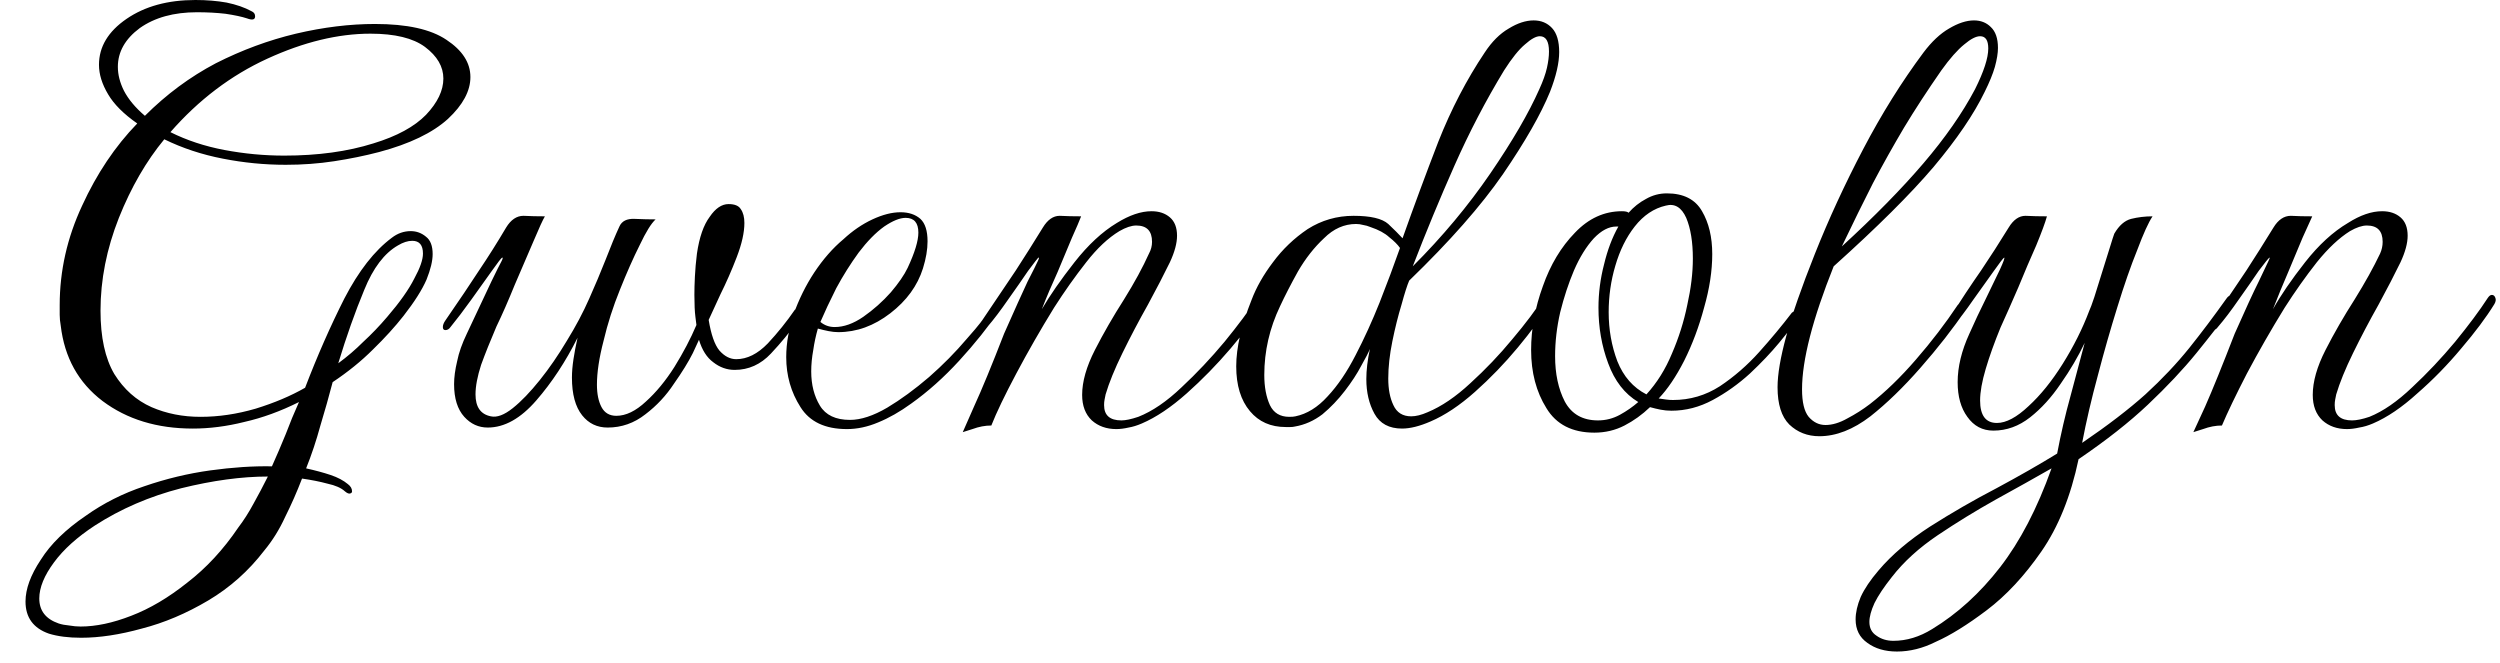 <svg width="49" height="13" viewBox="0 0 49 13" fill="none" xmlns="http://www.w3.org/2000/svg">
<path d="M1.59 12.5C1.343 12.5 1.133 12.473 0.96 12.42C0.653 12.313 0.5 12.103 0.5 11.79C0.5 11.543 0.6 11.27 0.8 10.97C0.993 10.663 1.287 10.377 1.68 10.11C2.027 9.863 2.41 9.67 2.83 9.53C3.257 9.383 3.687 9.28 4.12 9.22C4.553 9.16 4.957 9.133 5.33 9.14C5.423 8.933 5.513 8.723 5.6 8.51C5.68 8.297 5.767 8.087 5.86 7.88C5.5 8.06 5.143 8.19 4.79 8.27C4.443 8.357 4.107 8.4 3.78 8.4C3.08 8.4 2.49 8.22 2.01 7.86C1.537 7.5 1.263 7.007 1.19 6.38C1.177 6.307 1.17 6.237 1.17 6.17C1.17 6.103 1.17 6.04 1.17 5.98C1.17 5.307 1.317 4.657 1.61 4.03C1.897 3.403 2.257 2.867 2.69 2.42C2.423 2.233 2.233 2.043 2.12 1.85C2 1.65 1.94 1.457 1.94 1.27C1.94 0.917 2.12 0.617 2.48 0.37C2.84 0.123 3.29 0 3.83 0C4.05 0 4.253 0.017 4.44 0.05C4.633 0.09 4.797 0.147 4.93 0.22C4.977 0.24 5 0.273 5 0.32C5 0.387 4.947 0.4 4.84 0.36C4.74 0.327 4.6 0.297 4.42 0.27C4.247 0.25 4.06 0.24 3.86 0.24C3.407 0.24 3.033 0.343 2.74 0.55C2.453 0.763 2.31 1.017 2.31 1.31C2.31 1.463 2.35 1.62 2.43 1.78C2.517 1.947 2.653 2.11 2.84 2.27C3.26 1.85 3.723 1.507 4.23 1.24C4.743 0.98 5.267 0.787 5.8 0.66C6.34 0.533 6.857 0.47 7.35 0.47C7.977 0.47 8.443 0.573 8.75 0.78C9.063 0.987 9.22 1.23 9.22 1.51C9.22 1.783 9.073 2.057 8.78 2.33C8.48 2.603 8.03 2.82 7.43 2.98C7.15 3.053 6.857 3.113 6.55 3.16C6.243 3.207 5.927 3.23 5.6 3.23C5.187 3.23 4.777 3.19 4.37 3.11C3.957 3.03 3.573 2.903 3.22 2.73C2.867 3.157 2.57 3.67 2.33 4.27C2.09 4.877 1.97 5.483 1.97 6.09C1.97 6.61 2.06 7.023 2.24 7.33C2.427 7.63 2.67 7.847 2.97 7.98C3.263 8.107 3.583 8.17 3.93 8.17C4.283 8.17 4.643 8.117 5.01 8.01C5.377 7.897 5.7 7.76 5.98 7.6C6.22 6.973 6.477 6.39 6.75 5.85C7.03 5.31 7.34 4.913 7.68 4.66C7.793 4.573 7.917 4.53 8.05 4.53C8.163 4.53 8.263 4.567 8.35 4.64C8.437 4.707 8.48 4.82 8.48 4.98C8.48 5.113 8.44 5.28 8.36 5.48C8.273 5.68 8.123 5.917 7.91 6.19C7.743 6.403 7.543 6.623 7.31 6.85C7.083 7.077 6.82 7.29 6.52 7.49C6.447 7.77 6.367 8.053 6.28 8.34C6.2 8.633 6.107 8.913 6 9.18C6.18 9.22 6.34 9.263 6.48 9.31C6.62 9.357 6.733 9.417 6.82 9.49C6.873 9.53 6.9 9.577 6.9 9.63C6.9 9.65 6.89 9.663 6.87 9.67C6.843 9.683 6.807 9.67 6.76 9.63C6.687 9.563 6.573 9.513 6.42 9.48C6.273 9.44 6.107 9.407 5.92 9.38C5.82 9.64 5.71 9.89 5.59 10.13C5.477 10.377 5.34 10.597 5.18 10.79C4.873 11.19 4.507 11.517 4.08 11.77C3.653 12.023 3.22 12.207 2.78 12.32C2.347 12.44 1.95 12.5 1.59 12.5ZM5.57 3.05C6.23 3.05 6.813 2.97 7.32 2.81C7.78 2.67 8.123 2.483 8.35 2.25C8.577 2.01 8.69 1.773 8.69 1.54C8.69 1.307 8.57 1.1 8.33 0.92C8.097 0.747 7.74 0.66 7.26 0.66C6.627 0.66 5.953 0.823 5.24 1.15C4.527 1.477 3.893 1.957 3.34 2.59C3.66 2.75 4.013 2.867 4.4 2.94C4.787 3.013 5.177 3.05 5.57 3.05ZM6.63 7.12C6.803 6.993 6.967 6.853 7.12 6.7C7.28 6.553 7.437 6.39 7.59 6.21C7.837 5.923 8.013 5.673 8.12 5.46C8.233 5.253 8.29 5.09 8.29 4.97C8.29 4.803 8.22 4.72 8.08 4.72C7.993 4.72 7.9 4.75 7.8 4.81C7.533 4.963 7.313 5.253 7.14 5.68C6.96 6.113 6.79 6.593 6.63 7.12ZM1.58 12.28C1.88 12.28 2.21 12.21 2.57 12.07C2.937 11.93 3.303 11.713 3.67 11.42C4.043 11.133 4.377 10.773 4.67 10.34C4.777 10.2 4.877 10.043 4.97 9.87C5.063 9.703 5.157 9.527 5.25 9.34C4.737 9.34 4.17 9.417 3.55 9.57C2.93 9.73 2.367 9.973 1.86 10.3C1.513 10.527 1.247 10.767 1.06 11.02C0.867 11.28 0.77 11.517 0.77 11.73C0.77 11.97 0.897 12.133 1.15 12.22C1.21 12.24 1.28 12.253 1.36 12.26C1.433 12.273 1.507 12.28 1.58 12.28ZM9.56 8.38C9.38 8.38 9.227 8.31 9.1 8.17C8.967 8.023 8.9 7.81 8.9 7.53C8.9 7.397 8.92 7.247 8.96 7.08C8.993 6.913 9.057 6.733 9.15 6.54C9.37 6.073 9.53 5.733 9.63 5.52C9.73 5.313 9.797 5.18 9.83 5.12C9.857 5.067 9.86 5.043 9.84 5.05C9.82 5.063 9.753 5.15 9.64 5.31C9.52 5.477 9.387 5.663 9.24 5.87C9.087 6.083 8.95 6.263 8.83 6.41C8.803 6.45 8.77 6.47 8.73 6.47C8.697 6.47 8.68 6.45 8.68 6.41C8.68 6.37 8.697 6.327 8.73 6.28C8.997 5.893 9.217 5.567 9.39 5.3C9.57 5.033 9.747 4.753 9.92 4.46C10.013 4.307 10.127 4.23 10.26 4.23C10.393 4.237 10.533 4.24 10.68 4.24C10.64 4.307 10.567 4.467 10.46 4.72C10.347 4.98 10.223 5.267 10.09 5.58C9.963 5.893 9.843 6.167 9.73 6.4C9.61 6.68 9.51 6.93 9.43 7.15C9.357 7.377 9.32 7.57 9.32 7.73C9.32 7.977 9.42 8.12 9.62 8.16C9.74 8.187 9.883 8.133 10.05 8C10.217 7.867 10.393 7.683 10.58 7.45C10.767 7.217 10.943 6.96 11.11 6.68C11.283 6.4 11.43 6.123 11.55 5.85C11.663 5.597 11.77 5.343 11.87 5.09C11.97 4.83 12.06 4.613 12.14 4.44C12.187 4.333 12.287 4.283 12.44 4.29C12.593 4.297 12.73 4.3 12.85 4.3C12.763 4.38 12.66 4.547 12.54 4.8C12.413 5.053 12.283 5.347 12.15 5.68C12.017 6.007 11.91 6.34 11.83 6.68C11.743 7.013 11.7 7.3 11.7 7.54C11.7 7.72 11.73 7.867 11.79 7.98C11.85 8.093 11.947 8.15 12.08 8.15C12.267 8.15 12.46 8.057 12.66 7.87C12.86 7.69 13.047 7.463 13.22 7.19C13.393 6.91 13.537 6.637 13.65 6.37C13.65 6.357 13.643 6.303 13.63 6.21C13.617 6.11 13.61 5.967 13.61 5.78C13.61 5.68 13.613 5.56 13.62 5.42C13.627 5.28 13.64 5.13 13.66 4.97C13.707 4.65 13.79 4.41 13.91 4.25C14.023 4.083 14.147 4 14.28 4C14.4 4 14.48 4.033 14.52 4.1C14.567 4.167 14.59 4.257 14.59 4.37C14.59 4.557 14.54 4.78 14.44 5.04C14.34 5.3 14.233 5.543 14.12 5.77C14.013 6.003 13.937 6.17 13.89 6.27C13.937 6.557 14.007 6.757 14.1 6.87C14.2 6.983 14.31 7.04 14.43 7.04C14.643 7.04 14.85 6.937 15.05 6.73C15.243 6.523 15.42 6.303 15.58 6.07C15.6 6.057 15.62 6.05 15.64 6.05C15.673 6.05 15.69 6.077 15.69 6.13C15.69 6.177 15.667 6.237 15.62 6.31C15.48 6.51 15.31 6.717 15.11 6.93C14.91 7.143 14.673 7.25 14.4 7.25C14.247 7.25 14.107 7.2 13.98 7.1C13.853 7.007 13.76 6.86 13.7 6.66C13.7 6.66 13.66 6.747 13.58 6.92C13.493 7.093 13.37 7.293 13.21 7.52C13.057 7.753 12.87 7.953 12.65 8.12C12.43 8.293 12.183 8.38 11.91 8.38C11.703 8.38 11.537 8.3 11.41 8.14C11.277 7.973 11.21 7.727 11.21 7.4C11.21 7.293 11.22 7.173 11.24 7.04C11.26 6.907 11.287 6.767 11.32 6.62C11.087 7.087 10.817 7.497 10.51 7.85C10.203 8.203 9.887 8.38 9.56 8.38ZM16.6 8.41C16.173 8.41 15.87 8.267 15.69 7.98C15.503 7.687 15.41 7.36 15.41 7C15.41 6.86 15.423 6.717 15.45 6.57C15.483 6.423 15.517 6.29 15.55 6.17C15.657 5.87 15.793 5.593 15.96 5.34C16.133 5.08 16.323 4.863 16.53 4.69C16.71 4.523 16.9 4.393 17.1 4.3C17.3 4.207 17.483 4.16 17.65 4.16C17.81 4.16 17.94 4.203 18.04 4.29C18.133 4.377 18.18 4.523 18.18 4.73C18.18 4.89 18.15 5.067 18.09 5.26C17.983 5.6 17.77 5.893 17.45 6.14C17.13 6.387 16.79 6.51 16.43 6.51C16.37 6.51 16.307 6.503 16.24 6.49C16.173 6.477 16.103 6.46 16.03 6.44C15.99 6.58 15.96 6.72 15.94 6.86C15.913 7.007 15.9 7.147 15.9 7.28C15.9 7.54 15.957 7.763 16.07 7.95C16.183 8.137 16.38 8.23 16.66 8.23C16.873 8.23 17.117 8.15 17.39 7.99C17.657 7.83 17.93 7.63 18.21 7.39C18.483 7.15 18.73 6.9 18.95 6.64C19.177 6.387 19.357 6.157 19.49 5.95C19.517 5.903 19.543 5.88 19.57 5.88C19.617 5.88 19.64 5.907 19.64 5.96C19.64 5.987 19.627 6.023 19.6 6.07C19.367 6.41 19.1 6.743 18.8 7.07C18.5 7.397 18.187 7.677 17.86 7.91C17.64 8.07 17.423 8.193 17.21 8.28C17.003 8.367 16.8 8.41 16.6 8.41ZM16.36 6.41C16.54 6.41 16.727 6.343 16.92 6.21C17.12 6.07 17.3 5.91 17.46 5.73C17.613 5.55 17.723 5.39 17.79 5.25C17.93 4.95 18 4.72 18 4.56C18 4.367 17.917 4.27 17.75 4.27C17.637 4.27 17.497 4.327 17.33 4.44C17.163 4.56 16.997 4.73 16.83 4.95C16.67 5.17 16.523 5.403 16.39 5.65C16.263 5.903 16.16 6.123 16.08 6.31C16.16 6.377 16.253 6.41 16.36 6.41ZM18.87 8.47C18.87 8.47 18.943 8.303 19.09 7.97C19.243 7.637 19.44 7.16 19.68 6.54C19.887 6.073 20.04 5.733 20.14 5.52C20.247 5.313 20.313 5.18 20.34 5.12C20.367 5.067 20.37 5.043 20.35 5.05C20.337 5.063 20.27 5.15 20.15 5.31C20.037 5.477 19.907 5.663 19.76 5.87C19.613 6.083 19.477 6.263 19.35 6.41C19.317 6.45 19.283 6.47 19.25 6.47C19.21 6.47 19.19 6.45 19.19 6.41C19.19 6.37 19.21 6.327 19.25 6.28C19.51 5.893 19.73 5.567 19.91 5.3C20.083 5.033 20.26 4.753 20.44 4.46C20.533 4.307 20.643 4.23 20.77 4.23C20.903 4.237 21.043 4.24 21.19 4.24C21.157 4.327 21.097 4.467 21.01 4.66C20.93 4.853 20.837 5.077 20.73 5.33C20.617 5.577 20.513 5.82 20.42 6.06C20.58 5.787 20.793 5.48 21.06 5.14C21.327 4.8 21.603 4.543 21.89 4.37C22.137 4.217 22.363 4.14 22.57 4.14C22.717 4.14 22.837 4.18 22.93 4.26C23.023 4.34 23.07 4.46 23.07 4.62C23.07 4.767 23.023 4.94 22.93 5.14C22.817 5.373 22.673 5.65 22.5 5.97C22.32 6.29 22.153 6.607 22 6.92C21.847 7.233 21.737 7.503 21.67 7.73C21.663 7.763 21.657 7.797 21.65 7.83C21.643 7.863 21.64 7.9 21.64 7.94C21.64 8.14 21.753 8.24 21.98 8.24C22.06 8.24 22.17 8.217 22.31 8.17C22.583 8.063 22.867 7.87 23.16 7.59C23.453 7.317 23.733 7.02 24 6.7C24.267 6.373 24.48 6.087 24.64 5.84C24.667 5.8 24.693 5.78 24.72 5.78C24.747 5.78 24.77 5.8 24.79 5.84C24.803 5.873 24.793 5.913 24.76 5.96C24.607 6.22 24.393 6.51 24.12 6.83C23.847 7.15 23.56 7.443 23.26 7.71C22.953 7.983 22.66 8.18 22.38 8.3C22.287 8.34 22.2 8.367 22.12 8.38C22.033 8.4 21.953 8.41 21.88 8.41C21.687 8.41 21.527 8.353 21.4 8.24C21.273 8.12 21.21 7.953 21.21 7.74C21.21 7.48 21.293 7.187 21.46 6.86C21.627 6.533 21.817 6.203 22.03 5.87C22.237 5.537 22.4 5.237 22.52 4.97C22.56 4.897 22.58 4.82 22.58 4.74C22.58 4.527 22.477 4.42 22.27 4.42C22.177 4.42 22.067 4.457 21.94 4.53C21.72 4.663 21.503 4.867 21.29 5.14C21.07 5.42 20.86 5.717 20.66 6.03C20.393 6.463 20.147 6.893 19.92 7.32C19.693 7.747 19.53 8.087 19.43 8.34C19.31 8.34 19.187 8.363 19.06 8.41C18.933 8.45 18.87 8.47 18.87 8.47ZM27.48 8.4C27.227 8.4 27.047 8.303 26.94 8.11C26.833 7.917 26.78 7.69 26.78 7.43C26.78 7.257 26.803 7.06 26.85 6.84C26.823 6.907 26.767 7.017 26.68 7.17C26.6 7.323 26.493 7.487 26.36 7.66C26.227 7.833 26.08 7.987 25.92 8.12C25.753 8.247 25.573 8.327 25.38 8.36C25.353 8.367 25.323 8.37 25.29 8.37C25.257 8.37 25.227 8.37 25.2 8.37C24.907 8.37 24.673 8.267 24.5 8.06C24.32 7.847 24.23 7.553 24.23 7.18C24.23 6.813 24.33 6.38 24.53 5.88C24.623 5.633 24.763 5.387 24.95 5.14C25.137 4.887 25.363 4.67 25.63 4.49C25.903 4.317 26.203 4.23 26.53 4.23C26.863 4.23 27.09 4.283 27.21 4.39C27.323 4.497 27.417 4.59 27.49 4.67C27.71 4.05 27.943 3.42 28.19 2.78C28.443 2.14 28.747 1.557 29.1 1.03C29.24 0.817 29.397 0.66 29.57 0.56C29.743 0.453 29.907 0.4 30.06 0.4C30.207 0.4 30.327 0.45 30.42 0.55C30.513 0.65 30.56 0.807 30.56 1.02C30.56 1.233 30.5 1.493 30.38 1.8C30.2 2.24 29.893 2.777 29.46 3.41C29.027 4.037 28.413 4.733 27.62 5.5C27.58 5.593 27.53 5.75 27.47 5.97C27.403 6.19 27.343 6.43 27.29 6.69C27.237 6.95 27.21 7.193 27.21 7.42C27.21 7.627 27.243 7.8 27.31 7.94C27.377 8.087 27.493 8.16 27.66 8.16C27.753 8.16 27.86 8.133 27.98 8.08C28.253 7.967 28.533 7.777 28.82 7.51C29.113 7.243 29.387 6.957 29.64 6.65C29.9 6.343 30.11 6.063 30.27 5.81C30.323 5.717 30.373 5.67 30.42 5.67C30.447 5.67 30.46 5.693 30.46 5.74C30.46 5.773 30.433 5.843 30.38 5.95C30.22 6.21 30.01 6.497 29.75 6.81C29.49 7.123 29.21 7.413 28.91 7.68C28.61 7.947 28.32 8.14 28.04 8.26C27.827 8.353 27.64 8.4 27.48 8.4ZM27.69 5.22C28.27 4.64 28.777 4.033 29.21 3.4C29.643 2.767 29.963 2.217 30.17 1.75C30.243 1.59 30.293 1.45 30.32 1.33C30.347 1.21 30.36 1.103 30.36 1.01C30.36 0.81 30.3 0.71 30.18 0.71C30.107 0.71 30.01 0.763 29.89 0.87C29.77 0.97 29.633 1.14 29.48 1.38C29.12 1.973 28.797 2.593 28.51 3.24C28.223 3.887 27.95 4.547 27.69 5.22ZM25.27 8.17C25.323 8.17 25.363 8.167 25.39 8.16C25.617 8.113 25.827 7.983 26.02 7.77C26.22 7.557 26.403 7.287 26.57 6.96C26.737 6.64 26.893 6.297 27.04 5.93C27.187 5.557 27.32 5.2 27.44 4.86C27.393 4.793 27.323 4.723 27.23 4.65C27.143 4.57 27.02 4.503 26.86 4.45C26.813 4.43 26.767 4.417 26.72 4.41C26.673 4.397 26.627 4.39 26.58 4.39C26.347 4.39 26.137 4.483 25.95 4.67C25.757 4.85 25.587 5.067 25.44 5.32C25.3 5.573 25.183 5.8 25.09 6C24.883 6.433 24.78 6.883 24.78 7.35C24.78 7.583 24.817 7.78 24.89 7.94C24.963 8.093 25.09 8.17 25.27 8.17ZM31.25 8.48C30.817 8.48 30.503 8.32 30.31 8C30.11 7.68 30.01 7.3 30.01 6.86C30.01 6.447 30.087 6.03 30.24 5.61C30.387 5.19 30.597 4.84 30.87 4.56C31.137 4.28 31.443 4.14 31.79 4.14C31.857 4.14 31.9 4.15 31.92 4.17C32.02 4.057 32.133 3.967 32.26 3.9C32.387 3.827 32.523 3.79 32.67 3.79C32.997 3.79 33.227 3.907 33.36 4.14C33.493 4.367 33.56 4.647 33.56 4.98C33.56 5.307 33.507 5.657 33.4 6.03C33.3 6.403 33.17 6.75 33.01 7.07C32.85 7.383 32.683 7.63 32.51 7.81C32.557 7.817 32.603 7.823 32.65 7.83C32.697 7.837 32.743 7.84 32.79 7.84C33.123 7.84 33.43 7.75 33.71 7.57C33.99 7.383 34.247 7.16 34.48 6.9C34.713 6.64 34.927 6.383 35.12 6.13C35.153 6.103 35.177 6.09 35.19 6.09C35.23 6.09 35.253 6.107 35.26 6.14C35.273 6.18 35.267 6.223 35.24 6.27C35.153 6.37 35.03 6.52 34.87 6.72C34.71 6.913 34.52 7.113 34.3 7.32C34.073 7.527 33.83 7.7 33.57 7.84C33.31 7.98 33.04 8.05 32.76 8.05C32.687 8.05 32.617 8.043 32.55 8.03C32.483 8.017 32.413 8 32.34 7.98C32.187 8.127 32.02 8.247 31.84 8.34C31.66 8.433 31.463 8.48 31.25 8.48ZM32.27 7.73C32.477 7.503 32.643 7.237 32.77 6.93C32.903 6.623 33.003 6.307 33.07 5.98C33.143 5.653 33.18 5.35 33.18 5.07C33.18 4.743 33.137 4.477 33.05 4.27C32.957 4.063 32.823 3.983 32.65 4.03C32.417 4.083 32.213 4.22 32.04 4.44C31.873 4.653 31.747 4.91 31.66 5.21C31.573 5.503 31.53 5.807 31.53 6.12C31.53 6.46 31.587 6.78 31.7 7.08C31.82 7.38 32.01 7.597 32.27 7.73ZM31.32 8.24C31.473 8.24 31.617 8.203 31.75 8.13C31.883 8.057 32.003 7.973 32.11 7.88C31.843 7.72 31.647 7.467 31.52 7.12C31.393 6.78 31.33 6.417 31.33 6.03C31.33 5.743 31.367 5.46 31.44 5.18C31.507 4.9 31.6 4.653 31.72 4.44H31.68C31.533 4.44 31.387 4.517 31.24 4.67C31.093 4.83 30.963 5.04 30.85 5.3C30.743 5.553 30.653 5.827 30.58 6.12C30.513 6.413 30.48 6.7 30.48 6.98C30.48 7.327 30.543 7.623 30.67 7.87C30.803 8.117 31.02 8.24 31.32 8.24ZM35.66 8.55C35.427 8.55 35.23 8.473 35.07 8.32C34.917 8.167 34.84 7.923 34.84 7.59C34.84 7.337 34.897 7.003 35.01 6.59C35.123 6.17 35.31 5.633 35.57 4.98C35.843 4.293 36.16 3.607 36.52 2.92C36.88 2.233 37.273 1.603 37.7 1.03C37.86 0.817 38.027 0.66 38.2 0.56C38.38 0.453 38.543 0.4 38.69 0.4C38.823 0.4 38.933 0.443 39.02 0.53C39.113 0.617 39.16 0.753 39.16 0.94C39.16 1.04 39.14 1.163 39.1 1.31C39.06 1.45 38.993 1.613 38.9 1.8C38.687 2.24 38.353 2.73 37.9 3.27C37.447 3.803 36.793 4.453 35.94 5.22C35.527 6.253 35.32 7.057 35.32 7.63C35.32 7.883 35.363 8.063 35.45 8.17C35.543 8.277 35.653 8.33 35.78 8.33C35.913 8.33 36.057 8.287 36.21 8.2C36.363 8.12 36.51 8.027 36.65 7.92C36.95 7.687 37.25 7.397 37.55 7.05C37.857 6.697 38.13 6.34 38.37 5.98C38.383 5.96 38.407 5.95 38.44 5.95C38.467 5.95 38.493 5.963 38.52 5.99C38.54 6.017 38.543 6.043 38.53 6.07C38.277 6.443 37.98 6.823 37.64 7.21C37.307 7.59 36.98 7.907 36.66 8.16C36.32 8.42 35.987 8.55 35.66 8.55ZM36.1 4.83C36.74 4.243 37.273 3.7 37.7 3.2C38.127 2.7 38.463 2.217 38.71 1.75C38.883 1.403 38.97 1.137 38.97 0.95C38.97 0.79 38.917 0.71 38.81 0.71C38.73 0.71 38.627 0.763 38.5 0.87C38.367 0.977 38.217 1.147 38.05 1.38C37.777 1.773 37.533 2.147 37.32 2.5C37.107 2.86 36.903 3.223 36.71 3.59C36.523 3.957 36.32 4.37 36.1 4.83ZM37.18 12.77C36.947 12.77 36.753 12.713 36.6 12.6C36.447 12.493 36.37 12.34 36.37 12.14C36.37 12.007 36.403 11.86 36.47 11.7C36.543 11.54 36.66 11.367 36.82 11.18C37.08 10.873 37.417 10.587 37.83 10.32C38.25 10.053 38.683 9.803 39.13 9.57C39.577 9.33 39.973 9.103 40.32 8.89C40.393 8.503 40.48 8.13 40.58 7.77C40.673 7.417 40.767 7.067 40.86 6.72C40.733 6.987 40.577 7.253 40.39 7.52C40.21 7.787 40.01 8.007 39.79 8.18C39.57 8.353 39.33 8.44 39.07 8.44C38.857 8.44 38.687 8.35 38.56 8.17C38.433 7.997 38.37 7.77 38.37 7.49C38.37 7.19 38.447 6.873 38.6 6.54C38.7 6.313 38.807 6.087 38.92 5.86C39.033 5.627 39.127 5.433 39.2 5.28C39.273 5.12 39.3 5.043 39.28 5.05C39.26 5.063 39.193 5.15 39.08 5.31C38.96 5.477 38.827 5.663 38.68 5.87C38.533 6.083 38.397 6.263 38.27 6.41C38.243 6.45 38.213 6.47 38.18 6.47C38.14 6.47 38.12 6.45 38.12 6.41C38.12 6.37 38.14 6.327 38.18 6.28C38.427 5.893 38.643 5.567 38.83 5.3C39.01 5.033 39.19 4.753 39.37 4.46C39.463 4.307 39.573 4.23 39.7 4.23C39.833 4.237 39.973 4.24 40.12 4.24C40.087 4.36 40.017 4.55 39.91 4.81C39.797 5.063 39.68 5.337 39.56 5.63C39.433 5.923 39.317 6.187 39.21 6.42C39.09 6.713 38.993 6.983 38.92 7.23C38.847 7.477 38.81 7.683 38.81 7.85C38.81 8.143 38.92 8.29 39.14 8.29C39.32 8.29 39.527 8.18 39.76 7.96C39.993 7.747 40.217 7.47 40.43 7.13C40.643 6.79 40.817 6.443 40.95 6.09C40.97 6.05 41.003 5.96 41.05 5.82C41.097 5.673 41.147 5.513 41.2 5.34C41.253 5.167 41.303 5.007 41.35 4.86C41.397 4.707 41.427 4.613 41.44 4.58C41.533 4.42 41.643 4.323 41.77 4.29C41.903 4.257 42.043 4.24 42.19 4.24C42.11 4.36 42.01 4.58 41.89 4.9C41.763 5.213 41.633 5.587 41.5 6.02C41.367 6.447 41.24 6.89 41.12 7.35C40.993 7.817 40.89 8.26 40.81 8.68C41.31 8.34 41.723 8.023 42.05 7.73C42.377 7.43 42.663 7.127 42.91 6.82C43.15 6.52 43.393 6.197 43.64 5.85C43.667 5.81 43.697 5.79 43.73 5.79C43.777 5.79 43.8 5.82 43.8 5.88C43.8 5.927 43.783 5.973 43.75 6.02C43.543 6.3 43.31 6.6 43.05 6.92C42.79 7.24 42.473 7.577 42.1 7.93C41.733 8.277 41.28 8.633 40.74 9C40.587 9.727 40.343 10.33 40.01 10.81C39.677 11.29 39.32 11.673 38.94 11.96C38.56 12.247 38.227 12.453 37.94 12.58C37.687 12.707 37.433 12.77 37.18 12.77ZM37.11 12.56C37.37 12.56 37.623 12.483 37.87 12.33C38.363 12.03 38.807 11.627 39.2 11.12C39.593 10.613 39.93 9.967 40.21 9.18C39.883 9.367 39.52 9.57 39.12 9.79C38.727 10.01 38.347 10.243 37.98 10.49C37.613 10.737 37.313 11.01 37.08 11.31C36.927 11.503 36.813 11.673 36.74 11.82C36.673 11.967 36.64 12.09 36.64 12.19C36.64 12.31 36.687 12.4 36.78 12.46C36.873 12.527 36.983 12.56 37.11 12.56ZM42.99 8.47C42.99 8.47 43.067 8.303 43.22 7.97C43.367 7.637 43.56 7.16 43.8 6.54C44.007 6.073 44.163 5.733 44.27 5.52C44.37 5.313 44.433 5.18 44.46 5.12C44.487 5.067 44.493 5.043 44.48 5.05C44.46 5.063 44.39 5.15 44.27 5.31C44.157 5.477 44.027 5.663 43.88 5.87C43.733 6.083 43.597 6.263 43.47 6.41C43.443 6.45 43.41 6.47 43.37 6.47C43.33 6.47 43.31 6.45 43.31 6.41C43.31 6.37 43.33 6.327 43.37 6.28C43.63 5.893 43.85 5.567 44.03 5.3C44.203 5.033 44.38 4.753 44.56 4.46C44.653 4.307 44.767 4.23 44.9 4.23C45.027 4.237 45.167 4.24 45.32 4.24C45.28 4.327 45.217 4.467 45.13 4.66C45.05 4.853 44.957 5.077 44.85 5.33C44.743 5.577 44.643 5.82 44.55 6.06C44.703 5.787 44.913 5.48 45.18 5.14C45.447 4.8 45.727 4.543 46.02 4.37C46.26 4.217 46.483 4.14 46.69 4.14C46.837 4.14 46.957 4.18 47.05 4.26C47.143 4.34 47.19 4.46 47.19 4.62C47.19 4.767 47.143 4.94 47.05 5.14C46.937 5.373 46.793 5.65 46.62 5.97C46.44 6.29 46.273 6.607 46.12 6.92C45.967 7.233 45.857 7.503 45.79 7.73C45.783 7.763 45.777 7.797 45.77 7.83C45.763 7.863 45.76 7.9 45.76 7.94C45.76 8.14 45.873 8.24 46.1 8.24C46.187 8.24 46.3 8.217 46.44 8.17C46.707 8.063 46.987 7.87 47.28 7.59C47.573 7.317 47.853 7.02 48.12 6.7C48.387 6.373 48.6 6.087 48.76 5.84C48.787 5.8 48.813 5.78 48.84 5.78C48.873 5.78 48.897 5.8 48.91 5.84C48.923 5.873 48.917 5.913 48.89 5.96C48.73 6.22 48.513 6.51 48.24 6.83C47.973 7.15 47.687 7.443 47.38 7.71C47.08 7.983 46.79 8.18 46.51 8.3C46.417 8.34 46.327 8.367 46.24 8.38C46.153 8.4 46.073 8.41 46 8.41C45.807 8.41 45.647 8.353 45.52 8.24C45.393 8.12 45.33 7.953 45.33 7.74C45.33 7.48 45.413 7.187 45.58 6.86C45.747 6.533 45.937 6.203 46.15 5.87C46.357 5.537 46.523 5.237 46.65 4.97C46.683 4.897 46.7 4.82 46.7 4.74C46.7 4.527 46.597 4.42 46.39 4.42C46.297 4.42 46.187 4.457 46.06 4.53C45.847 4.663 45.63 4.867 45.41 5.14C45.19 5.42 44.98 5.717 44.78 6.03C44.513 6.463 44.267 6.893 44.04 7.32C43.82 7.747 43.657 8.087 43.55 8.34C43.43 8.34 43.307 8.363 43.18 8.41C43.053 8.45 42.99 8.47 42.99 8.47Z" fill="black"/>
</svg>
